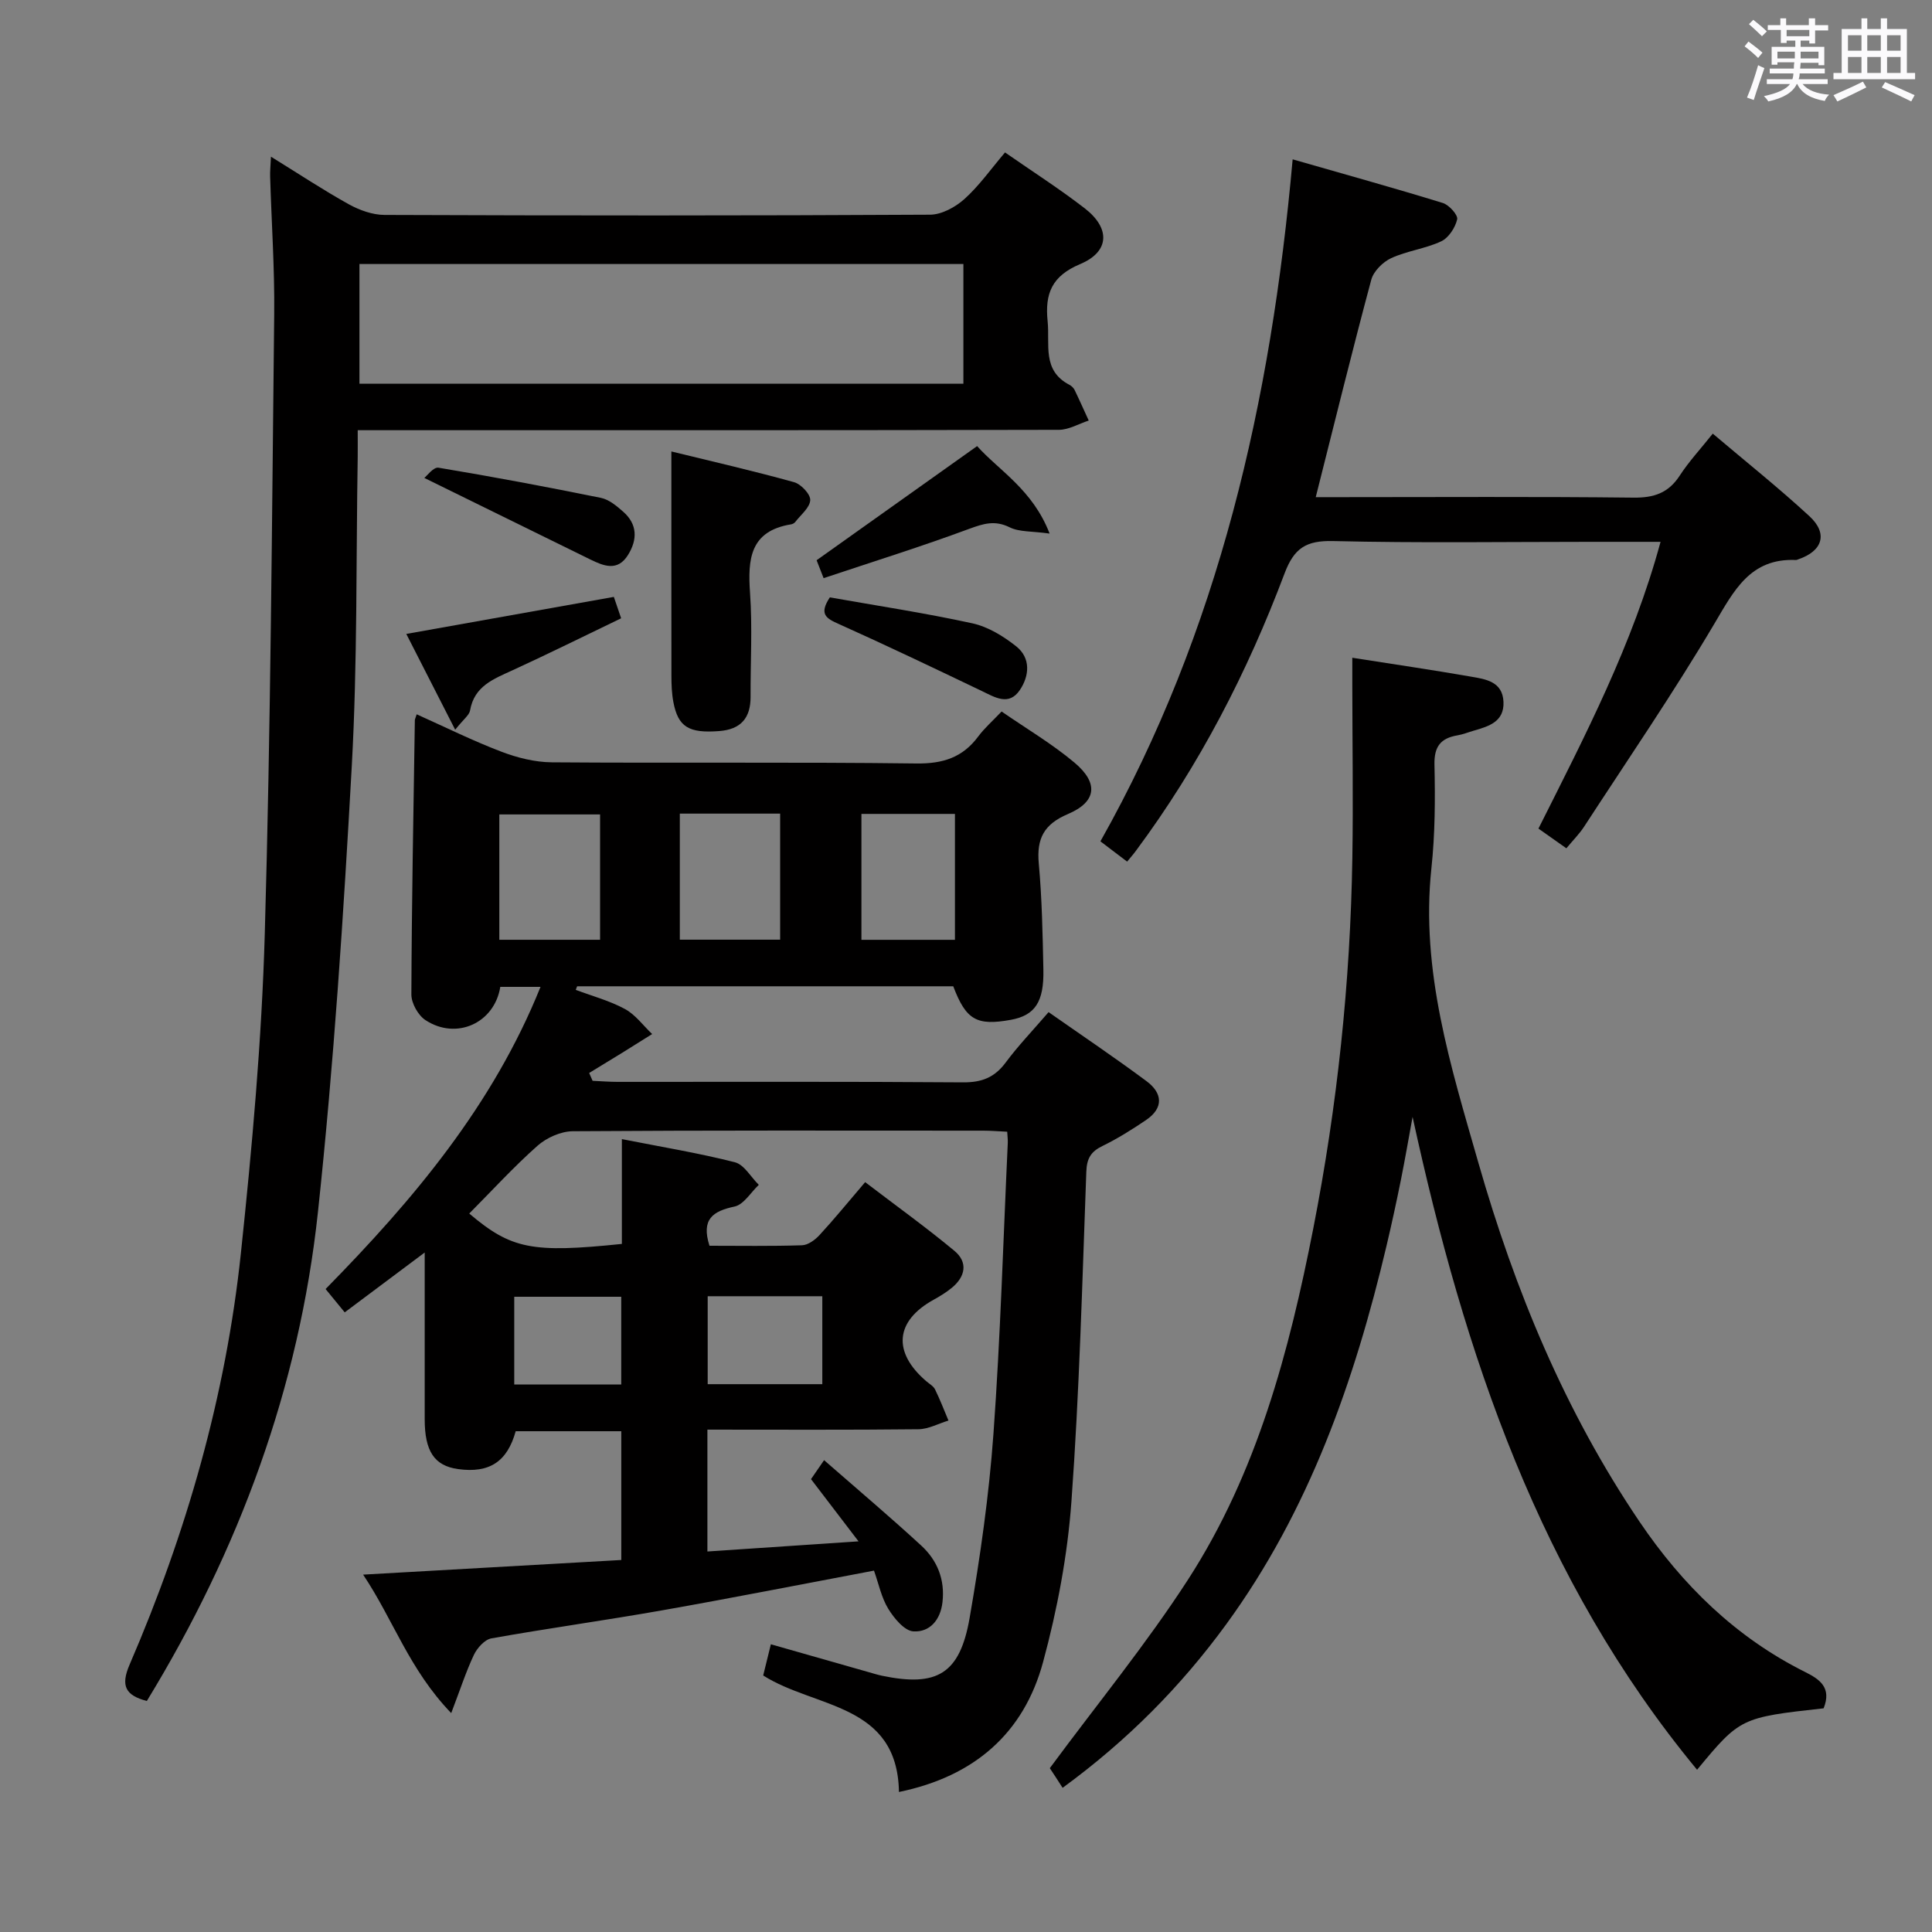 <svg enable-background="new 0 0 400 400" viewBox="0 0 400 400" xmlns="http://www.w3.org/2000/svg"><rect x="0" y="0" width="400" height="400" fill="#808080" stroke="none"/><path d="m361.2 9.6.8-1c.9.7 1.9 1.4 2.9 2.3l-.9 1.1c-1-1-2-1.8-2.8-2.4zm.5 10.6c.9-2.1 1.6-4.3 2.3-6.7.4.2.8.4 1.3.6-.7 2.1-1.5 4.3-2.2 6.6zm.4-15.2.9-.9c1 .8 2 1.6 2.8 2.4l-1 1c-.9-.9-1.8-1.7-2.7-2.5zm12.5-1.2h1.2v1.4h2.7v1.1h-2.7v2.7h-1.2v-.6h-1.8v1.3h4.9v3.8h-1.2v-.5h-3.7c0 .4-.1.9-.1 1.2h5.1v1h-5.2c0 .5-.1.9-.2 1.2h6v1h-5.2c1.1 1.3 2.9 2 5.5 2.2-.4.4-.7.8-.9 1.3-2.9-.5-4.8-1.6-5.7-3.5h-.1c-.8 1.7-2.7 2.9-5.9 3.6-.2-.4-.6-.8-.9-1.1 2.8-.6 4.6-1.4 5.4-2.5h-4.8v-1h5.3c.1-.3.2-.7.2-1.2h-4.9v-1h5c0-.4 0-.8.1-1.3h-3.5v.5h-1.2v-3.7h4.9v-1.3h-1.8v.5h-1.2v-2.7h-2.7v-1h2.6v-1.4h1.2v1.4h4.7v-1.4zm-6.6 8.3h3.6c0-.4 0-.9 0-1.4h-3.6zm1.9-4.6h4.7v-1.3h-4.7zm6.6 3.2h-3.7v1.4h3.7z" fill="#fbfafc"/><path d="m385.3 3.8h1.3v2.2h2.8v-2.2h1.3v2.2h4.1v9.1h1.7v1.3h-16.9v-1.3h1.7v-9.1h4.1v-2.2zm.4 13.1.7 1.2c-1.8.9-3.8 1.9-6 2.9-.2-.4-.5-.8-.8-1.3 2.3-1 4.3-1.9 6.1-2.8zm-3.1-6.4h2.8v-3.2h-2.8zm0 4.6h2.8v-3.3h-2.8zm4-4.6h2.8v-3.2h-2.8zm0 4.6h2.8v-3.3h-2.8zm3.7 1.9c2.1.9 4.1 1.8 6.1 2.7l-.7 1.3c-2.2-1.1-4.2-2-6.1-2.9zm3.2-9.7h-2.8v3.2h2.8v-3.1zm-2.8 7.8h2.8v-3.3h-2.8z" fill="#fbfafc"/><g fill="#010000"><path d="m93.42 354.68c-8.73-9.06-11.96-19.29-18.24-28.67 18.48-1.05 35.83-2.03 53.45-3.03 0-9.19 0-17.76 0-26.66-7.33 0-14.58 0-21.86 0-1.75 6.3-5.43 8.73-11.92 7.84-4.92-.68-6.92-3.68-6.92-10.33.01-11.42 0-22.84 0-34.51-5.23 3.91-10.73 8.03-16.56 12.39-1.39-1.69-2.6-3.18-3.96-4.83 18.26-18.58 34.64-38.06 44.5-62.56-3.16 0-5.77 0-8.33 0-1.21 7.53-9.12 11.08-15.5 6.88-1.52-1-2.92-3.5-2.91-5.31.07-18.93.43-37.87.72-56.8 0-.16.1-.32.38-1.2 5.84 2.62 11.54 5.45 17.46 7.71 3.31 1.27 6.99 2.2 10.51 2.23 25.16.19 50.32-.08 75.48.24 5.5.07 9.58-1.23 12.82-5.6 1.27-1.71 2.91-3.14 4.83-5.16 5.16 3.57 10.46 6.69 15.1 10.59 5.04 4.24 4.57 8.12-1.37 10.64-4.99 2.12-6.5 5.09-6.03 10.25.66 7.28.8 14.61.95 21.92.15 6.76-1.76 9.52-6.72 10.43-7.09 1.29-9.3.03-11.94-6.94-25.92 0-51.9 0-77.87 0-.1.25-.19.5-.29.74 3.41 1.28 7 2.24 10.18 3.96 2.18 1.18 3.78 3.42 5.64 5.19-2.07 1.3-4.14 2.6-6.22 3.89-2.27 1.4-4.55 2.78-6.82 4.17.24.54.48 1.08.71 1.62 1.74.08 3.47.22 5.21.22 23.83.01 47.66-.08 71.48.1 3.87.03 6.53-1 8.83-4.1 2.57-3.46 5.58-6.6 8.89-10.44 6.81 4.77 13.65 9.37 20.27 14.29 3.33 2.47 3.62 5.55-.13 8.08-2.89 1.95-5.86 3.82-8.98 5.34-2.41 1.17-3.25 2.58-3.35 5.32-.84 22.77-1.43 45.56-3.08 68.27-.81 11.18-2.94 22.42-5.87 33.25-3.98 14.71-14.17 23.68-29.84 26.91-.32-18.45-17.34-17.27-28.11-24.12.46-1.86.96-3.91 1.59-6.46 6.87 1.96 13.49 3.84 20.11 5.73.96.27 1.91.57 2.88.78 11.43 2.38 16.15-.35 18.17-12.02 2.18-12.58 4-25.29 4.92-38.02 1.45-20.06 2.03-40.18 2.97-60.28.03-.64-.06-1.28-.12-2.31-1.74-.08-3.36-.22-4.97-.22-28.33-.01-56.66-.08-84.98.12-2.47.02-5.41 1.34-7.29 3-4.96 4.4-9.45 9.32-14.14 14.04 8.69 7.36 12.99 8.22 31.6 6.29 0-6.99 0-14.07 0-21.7 8.24 1.63 15.9 2.88 23.39 4.79 1.93.49 3.32 3.07 4.96 4.68-1.66 1.56-3.11 4.08-5.01 4.49-4.52.96-6.95 2.62-5.2 8.12 6.26 0 12.72.11 19.16-.1 1.24-.04 2.7-1.11 3.62-2.11 3.04-3.29 5.87-6.77 9.45-10.96 6.26 4.78 12.54 9.29 18.48 14.22 2.84 2.36 2.3 5.33-.54 7.66-1.15.94-2.44 1.74-3.75 2.46-7.97 4.39-8.57 10.85-1.53 16.88.63.54 1.47 1 1.81 1.69 1.03 2.1 1.87 4.29 2.78 6.45-2.08.63-4.15 1.78-6.23 1.8-14.46.16-28.92.08-43.68.08v25.23c10.07-.68 20.07-1.35 31.29-2.1-3.63-4.75-6.6-8.63-9.84-12.88.66-.95 1.46-2.11 2.71-3.93 6.94 6.07 13.66 11.74 20.13 17.7 3.31 3.05 4.92 7.02 4.38 11.71-.42 3.7-2.65 6.24-6.02 6.04-1.85-.11-3.98-2.69-5.19-4.65-1.43-2.33-1.99-5.18-2.97-7.93-14.87 2.8-29.33 5.66-43.84 8.22-11.77 2.08-23.62 3.71-35.38 5.81-1.39.25-2.94 1.99-3.62 3.42-1.62 3.44-2.8 7.09-4.69 12.05zm30.82-160.11c0-8.81 0-17.37 0-25.95-7.22 0-14.08 0-20.86 0v25.95zm37.28-.02c0-9.02 0-17.42 0-26.1-7.02 0-13.73 0-20.77 0v26.1zm36.19-26.04c-6.6 0-12.97 0-19.36 0v26.07h19.36c0-8.79 0-17.32 0-26.07zm-27.46 118.07c0-6.31 0-12.22 0-18.21-8.08 0-15.82 0-23.73 0v18.21zm-41.63.07c0-6.39 0-12.26 0-18.17-7.65 0-14.98 0-22.15 0v18.17z"/><path d="m56.1 32.44c5.75 3.55 10.83 6.92 16.13 9.86 2.21 1.22 4.91 2.19 7.38 2.2 37.65.14 75.3.16 112.94-.05 2.41-.01 5.25-1.56 7.12-3.24 3.05-2.74 5.46-6.18 8.41-9.65 5.68 3.95 11.26 7.52 16.49 11.56 5.35 4.13 5.19 8.98-.92 11.55-5.87 2.47-7.34 6.08-6.75 11.85.49 4.81-1.2 10.18 4.51 13.15.42.22.85.62 1.06 1.04 1.02 2.1 1.96 4.24 2.94 6.36-2.06.67-4.11 1.91-6.17 1.92-46.14.11-92.29.08-138.43.08-1.99 0-3.97 0-6.75 0 0 2.02.02 3.77 0 5.51-.35 21.3-.05 42.64-1.22 63.89-1.71 30.85-3.72 61.73-7.01 92.44-3.89 36.33-16.34 70-35.43 101.26-4.41-1.16-5.48-3.11-3.56-7.55 11.77-27.28 19.92-55.66 23.04-85.22 2.32-21.96 4.31-44.02 4.94-66.08 1.23-42.75 1.48-85.53 1.95-128.3.1-9.47-.56-18.95-.84-28.43-.04-1.08.08-2.19.17-4.15zm18.32 22.22v24.78h125.04c0-8.44 0-16.49 0-24.78-41.81 0-83.24 0-125.04 0z"/><path d="m377.56 353.69c-17.12 1.89-17.31 1.98-26.2 12.72-32.63-39.48-48.2-86.07-58.9-135.17-.8 4.36-1.55 8.72-2.42 13.06-.92 4.55-1.9 9.09-2.97 13.61-6.63 28.01-16.03 54.85-33.2 78.39-9.38 12.85-20.44 24.04-33.87 33.85-.51-.8-.96-1.5-1.41-2.19-.62-.95-1.25-1.89-1.24-1.88 9.86-13.35 20-25.72 28.63-39.06 14.28-22.1 20.93-47.21 25.93-72.73 4.96-25.32 7.67-50.91 8.08-76.71.19-11.95 0-23.91-.01-35.86 0-1.8 0-3.6 0-5.54 8.44 1.33 16.49 2.5 24.5 3.9 3.05.53 6.62.98 6.8 5.24.17 4.12-3.05 5.06-6.17 5.96-1.11.32-2.2.77-3.33.96-3.48.59-4.88 2.29-4.79 6.08.16 7.14.13 14.33-.63 21.42-2.27 21.27 4.03 41.09 9.73 61.02 7.54 26.34 17.91 51.44 33.33 74.25 8.91 13.18 19.97 24.01 34.35 31.18 2.96 1.48 5.51 3.2 3.79 7.5z"/><path d="m233.36 178.39c-1.97-1.5-3.54-2.69-5.53-4.2 24.56-43.61 35.32-91.09 39.8-141.2 10.89 3.13 21.04 5.94 31.1 9.04 1.29.4 3.17 2.5 2.96 3.39-.4 1.72-1.77 3.83-3.32 4.55-3.27 1.53-7.05 1.96-10.33 3.47-1.73.8-3.65 2.7-4.13 4.47-3.95 14.72-7.59 29.53-11.5 45.02h5.31c20.15 0 40.31-.13 60.46.1 4.25.05 7.24-.95 9.59-4.56 1.89-2.91 4.3-5.5 6.84-8.69 6.75 5.72 13.6 11.18 20.02 17.1 3.89 3.59 2.72 7.22-2.32 8.92-.16.05-.32.15-.48.14-9.46-.41-12.81 6.31-16.92 13.25-8.46 14.29-17.86 28.02-26.93 41.95-.98 1.51-2.29 2.81-3.68 4.49-1.94-1.37-3.67-2.59-5.78-4.08 9.65-19.22 19.52-38.15 25.28-59.37-5.1 0-9.74 0-14.37 0-17.82 0-35.65.27-53.46-.16-5.55-.13-8.04 1.46-10.01 6.69-7.7 20.45-17.65 39.76-30.73 57.37-.47.66-1.02 1.27-1.87 2.31z"/><path d="m139 93.47c8.22 2.01 16.87 3.99 25.4 6.36 1.44.4 3.42 2.5 3.35 3.72-.08 1.56-1.97 3.04-3.11 4.53-.19.24-.55.43-.86.48-8.51 1.38-8.99 7.21-8.49 14.23.5 7.12.08 14.3.11 21.45.02 4.42-2.02 6.78-6.5 7.12-6.25.48-8.5-.82-9.48-5.98-.34-1.77-.41-3.62-.41-5.43-.02-15.1-.01-30.2-.01-46.48z"/><path d="m170.52 119.7c-.85-2.19-1.32-3.37-1.45-3.71 11.23-7.99 22.08-15.7 33.23-23.63 4.47 5.01 11.5 9 15.01 18.11-3.71-.52-6.28-.31-8.26-1.29-3.08-1.53-5.43-.77-8.41.32-9.88 3.66-19.95 6.8-30.12 10.2z"/><path d="m127.09 123.58c.39 1.14.86 2.51 1.51 4.43-7.6 3.66-14.99 7.32-22.48 10.76-3.94 1.81-7.93 3.27-8.8 8.33-.17.97-1.32 1.77-3.08 3.98-3.49-6.84-6.56-12.85-10.12-19.83 14.57-2.6 28.45-5.08 42.97-7.67z"/><path d="m87.85 98.95c.53-.41 1.9-2.29 2.93-2.12 11.25 1.87 22.46 3.98 33.64 6.25 1.67.34 3.25 1.67 4.6 2.86 2.97 2.6 2.98 5.77 1.01 8.95-2.16 3.48-5.02 2.31-7.84.93-11.23-5.52-22.46-11.03-34.34-16.87z"/><path d="m171.81 123.68c9.66 1.71 19.65 3.22 29.5 5.37 3.25.71 6.45 2.67 9.1 4.78 3.02 2.41 2.73 6.08.74 9.03-2.27 3.36-5.14 1.52-7.91.19-9.84-4.71-19.68-9.42-29.63-13.88-2.53-1.13-4.11-1.99-1.8-5.49z"/></g></svg>
